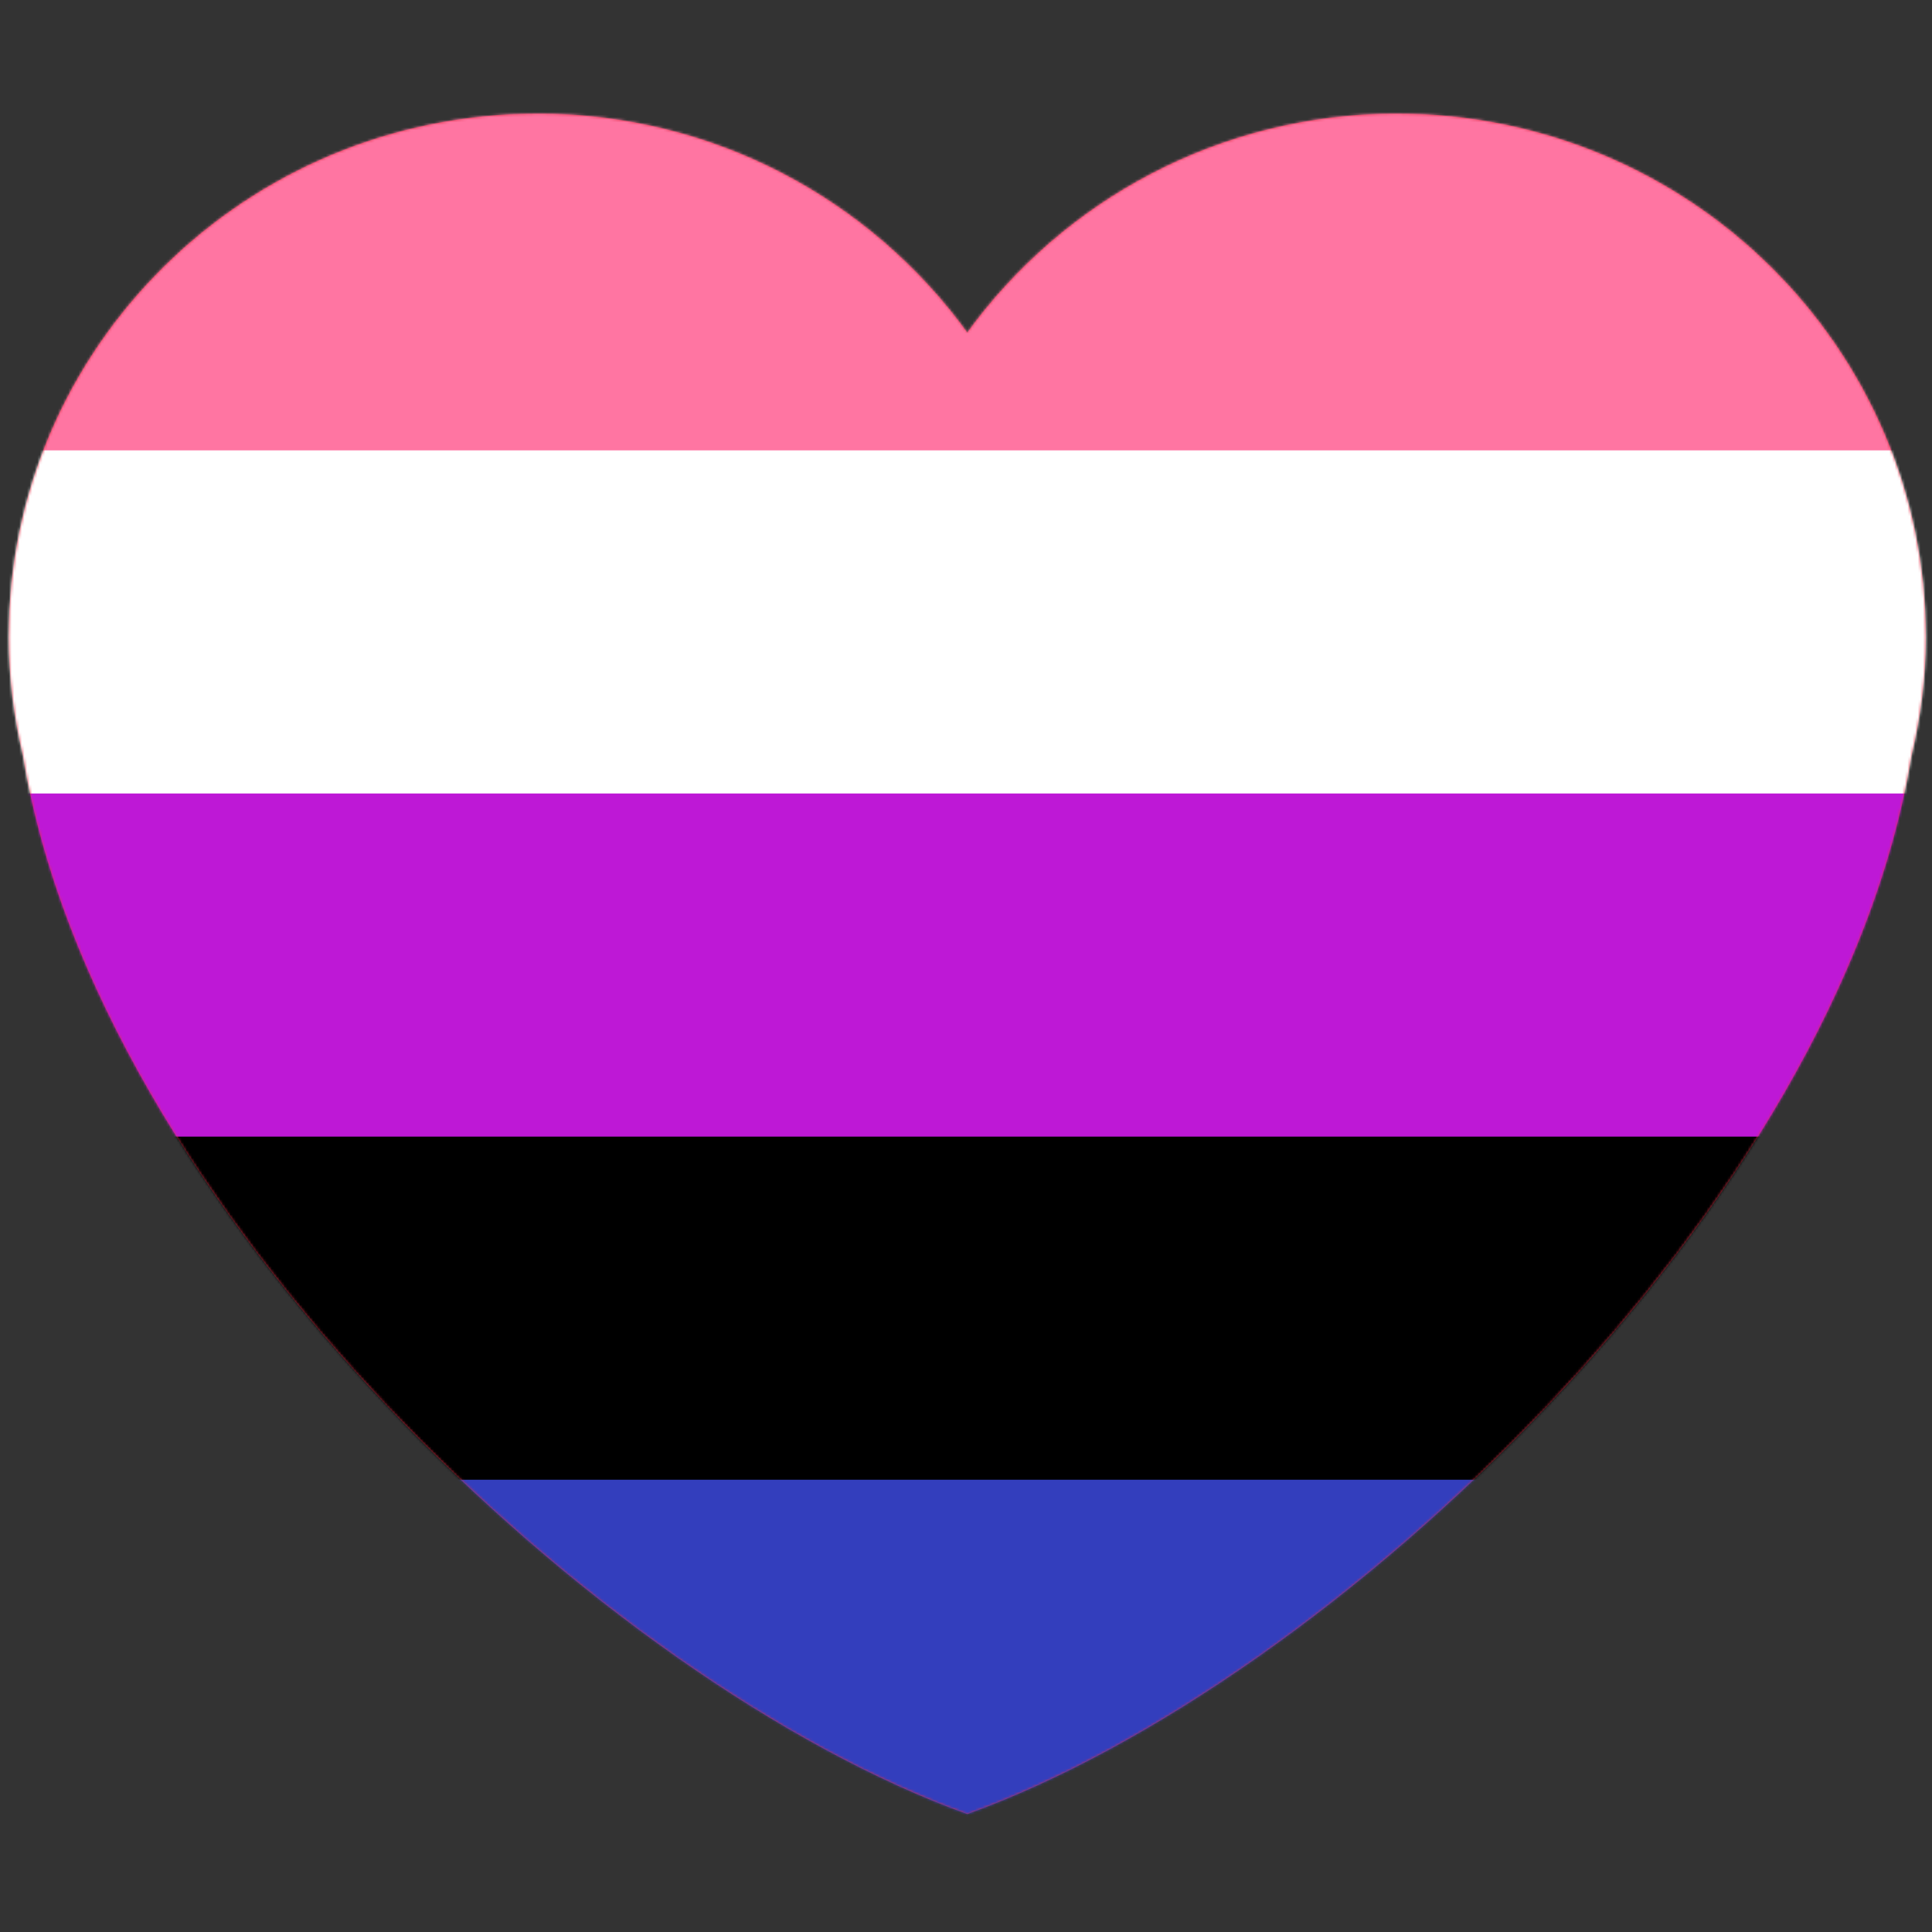 <svg xmlns="http://www.w3.org/2000/svg" xmlns:xlink="http://www.w3.org/1999/xlink" width="750" height="750" version="1.1" viewBox="0 0 750 750"><rect x="0" y="0" width="750" height="750" fill="#333333" stroke="none"/><title>Heart_Genderfluid</title><desc>Created with Sketch.</desc><defs><path id="path-1" d="M746.607,243.241 C746.607,131.062 654.688,40.125 541.319,40.125 C472.494,40.125 411.763,73.737 374.5,125.113 C337.237,73.737 276.506,40.125 207.702,40.125 C94.312,40.125 2.393,131.041 2.393,243.241 C2.393,259.131 4.432,274.528 7.927,289.368 C36.431,464.594 233.355,649.453 374.5,700.212 C515.624,649.453 712.569,464.594 741.031,289.389 C744.568,274.548 746.607,259.152 746.607,243.241 L746.607,243.241 Z"/></defs><g id="Heart_Genderfluid" fill="none" fill-rule="evenodd" stroke="none" stroke-width="1"><g id="Heart" transform="translate(1, 4)"><mask id="mask-2" fill="#fff"><use xlink:href="#path-1"/></mask><use id="Mask" fill="#DD2E44" fill-rule="nonzero" xlink:href="#path-1"/><g id="Flags/Genderfluidity" fill-rule="evenodd" stroke-width="1" mask="url(#mask-2)"><g id="Genderfluidity"><g transform="translate(-181.398, 37.629)"><polygon id="Path" fill="#333EBD" fill-rule="nonzero" points="0 0 1122 0 1122 666 0 666"/><polygon id="Path" fill="#000" fill-rule="nonzero" points="0 0 1122 0 1122 532.8 0 532.8"/><polygon id="Path" fill="#BE18D6" fill-rule="nonzero" points="0 0 1122 0 1122 399.6 0 399.6"/><polygon id="Path" fill="#FFF" fill-rule="nonzero" points="0 0 1122 0 1122 266.4 0 266.4"/><polygon id="Path" fill="#FF75A2" fill-rule="nonzero" points="0 0 1122 0 1122 133.2 0 133.2"/></g></g></g></g></g></svg>